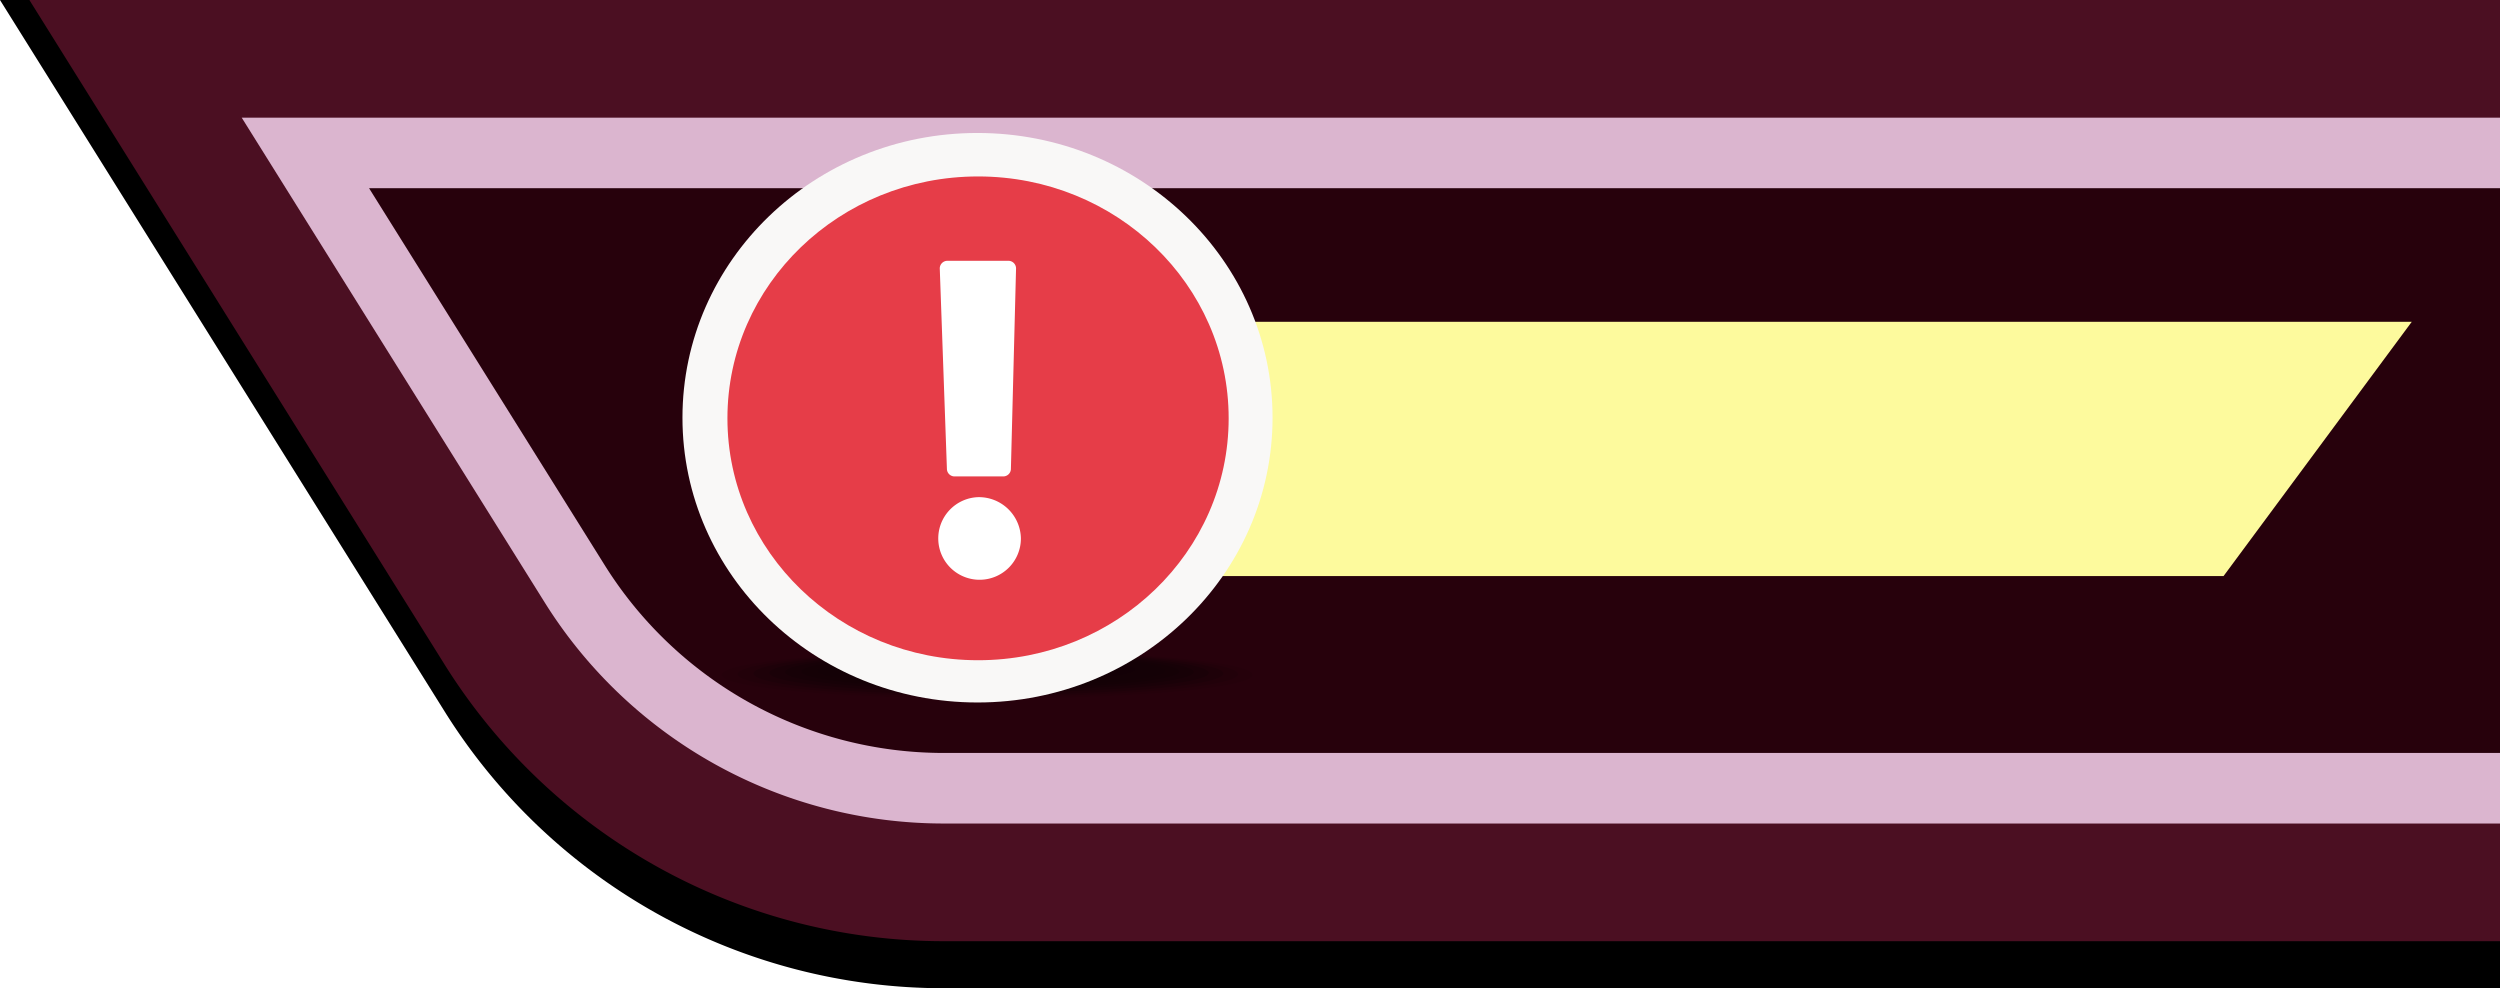 <svg id="Layer_1" data-name="Layer 1" xmlns="http://www.w3.org/2000/svg" xmlns:xlink="http://www.w3.org/1999/xlink" viewBox="0 0 349.69 138.23"><defs><style>.cls-1{mask:url(#mask);filter:url(#luminosity-noclip-2);}.cls-2{mix-blend-mode:multiply;fill:url(#linear-gradient);}.cls-3{fill:#4b0f22;}.cls-4{mask:url(#mask-2);}.cls-5{fill:#ad2f55;}.cls-6{fill:#dbb5cf;}.cls-7{fill:#27010c;}.cls-8{fill:#fdfa9d;}.cls-9{opacity:0.5;}.cls-10{opacity:0;}.cls-11{opacity:0.09;}.cls-12{opacity:0.18;}.cls-13{opacity:0.27;}.cls-14{opacity:0.36;}.cls-15{opacity:0.45;}.cls-16{opacity:0.55;}.cls-17{opacity:0.64;}.cls-18{opacity:0.73;}.cls-19{opacity:0.82;}.cls-20{opacity:0.91;}.cls-21{fill:#f9f8f7;}.cls-22{fill:#e63d48;}.cls-23{fill:#fff;}.cls-24{filter:url(#luminosity-noclip);}</style><filter id="luminosity-noclip" x="4.11" y="-7274.53" width="345.57" height="32766" filterUnits="userSpaceOnUse" color-interpolation-filters="sRGB"><feFlood flood-color="#fff" result="bg"/><feBlend in="SourceGraphic" in2="bg"/></filter><mask id="mask" x="4.11" y="-7274.53" width="345.57" height="32766" maskUnits="userSpaceOnUse"><g class="cls-24"/></mask><linearGradient id="linear-gradient" x1="-598.55" y1="140.87" x2="-646.27" y2="12.51" gradientTransform="matrix(-1, 0, 0, 1, -449.55, 0)" gradientUnits="userSpaceOnUse"><stop offset="0" stop-color="#fff"/><stop offset="1"/></linearGradient><filter id="luminosity-noclip-2" x="4.11" y="0" width="345.57" height="131.65" filterUnits="userSpaceOnUse" color-interpolation-filters="sRGB"><feFlood flood-color="#fff" result="bg"/><feBlend in="SourceGraphic" in2="bg"/></filter><mask id="mask-2" x="4.11" y="0" width="345.57" height="131.65" maskUnits="userSpaceOnUse"><g class="cls-1"><path class="cls-2" d="M7.82,0,63.87,89.68a82.31,82.31,0,0,0,69.77,38.68H349.69v3.29H132A82.33,82.33,0,0,1,62.22,93L4.11,0Z"/></g></mask></defs><path d="M349.69,0V138.23H132A82.33,82.33,0,0,1,62.22,99.56L0,0Z"/><path class="cls-3" d="M62.22,93A82.33,82.33,0,0,0,132,131.65H349.69V0H4.11Z"/><g class="cls-4"><path class="cls-5" d="M7.82,0,63.87,89.68a82.31,82.31,0,0,0,69.77,38.68H349.69v3.29H132A82.33,82.33,0,0,1,62.22,93L4.11,0Z"/></g><path class="cls-6" d="M349.69,115.19V16.46H33.81L76.18,84.25A65.81,65.81,0,0,0,132,115.19Z"/><path class="cls-7" d="M349.69,105.32v-79H51.62L84.55,79A55.91,55.91,0,0,0,132,105.32Z"/><polygon class="cls-8" points="311.02 80.58 136.25 80.58 136.25 45.01 337.35 45.01 311.02 80.58"/><g class="cls-9"><path class="cls-10" d="M177.25,94.49c0,2-17.58,3.53-39.27,3.53S98.7,96.44,98.7,94.49,116.29,91,138,91,177.25,92.54,177.25,94.49Z"/><path class="cls-11" d="M175.21,94.39c0,1.85-16.63,3.34-37.14,3.34s-37.14-1.49-37.14-3.34,16.63-3.34,37.14-3.34S175.21,92.55,175.21,94.39Z"/><path class="cls-12" d="M173.17,94.3c0,1.74-15.67,3.15-35,3.15s-35-1.41-35-3.15,15.67-3.15,35-3.15S173.17,92.56,173.17,94.3Z"/><path class="cls-13" d="M171.13,94.21c0,1.63-14.72,3-32.87,3s-32.87-1.32-32.87-3,14.71-3,32.87-3S171.13,92.58,171.13,94.21Z"/><path class="cls-14" d="M169.09,94.12c0,1.52-13.77,2.76-30.74,2.76s-30.74-1.24-30.74-2.76,13.76-2.77,30.74-2.77S169.09,92.59,169.09,94.12Z"/><path class="cls-15" d="M167,94c0,1.42-12.8,2.57-28.6,2.57s-28.6-1.15-28.6-2.57,12.81-2.57,28.6-2.57S167,92.6,167,94Z"/><path class="cls-16" d="M165,93.93c0,1.31-11.85,2.38-26.46,2.38s-26.47-1.07-26.47-2.38,11.85-2.38,26.47-2.38S165,92.61,165,93.93Z"/><path class="cls-17" d="M163,93.84c0,1.21-10.89,2.19-24.33,2.19s-24.33-1-24.33-2.19,10.89-2.19,24.33-2.19S163,92.63,163,93.84Z"/><path class="cls-18" d="M160.92,93.74c0,1.11-9.94,2-22.2,2s-22.2-.89-22.2-2,9.94-2,22.2-2S160.92,92.64,160.92,93.74Z"/><path class="cls-19" d="M158.88,93.65c0,1-9,1.81-20.07,1.81s-20.06-.81-20.06-1.81,9-1.8,20.06-1.8S158.88,92.65,158.88,93.65Z"/><path class="cls-20" d="M156.83,93.56c0,.89-8,1.61-17.92,1.61S121,94.45,121,93.56,129,92,138.91,92,156.83,92.67,156.83,93.56Z"/><path d="M154.79,93.47c0,.78-7.07,1.42-15.79,1.42s-15.79-.64-15.79-1.42S130.28,92,139,92,154.79,92.68,154.79,93.47Z"/></g><path class="cls-21" d="M178,58.43c0,22-18.48,39.83-41.27,39.83S95.46,80.43,95.46,58.43,113.93,18.6,136.72,18.6,178,36.44,178,58.43Z"/><path class="cls-22" d="M171.86,58.51c0,18.69-15.69,33.84-35.05,33.84S101.75,77.2,101.75,58.51s15.69-33.83,35.06-33.83S171.86,39.83,171.86,58.51Z"/><path class="cls-23" d="M136.8,69.54a5.78,5.78,0,1,0,6,5.78A5.88,5.88,0,0,0,136.8,69.54Z"/><path class="cls-23" d="M133.57,66.64h6.74a1.07,1.07,0,0,0,1.09-1l.72-28.06A1.07,1.07,0,0,0,141,36.48h-8.46a1.07,1.07,0,0,0-1.09,1.05l1,28.06A1.07,1.07,0,0,0,133.57,66.64Z"/></svg>